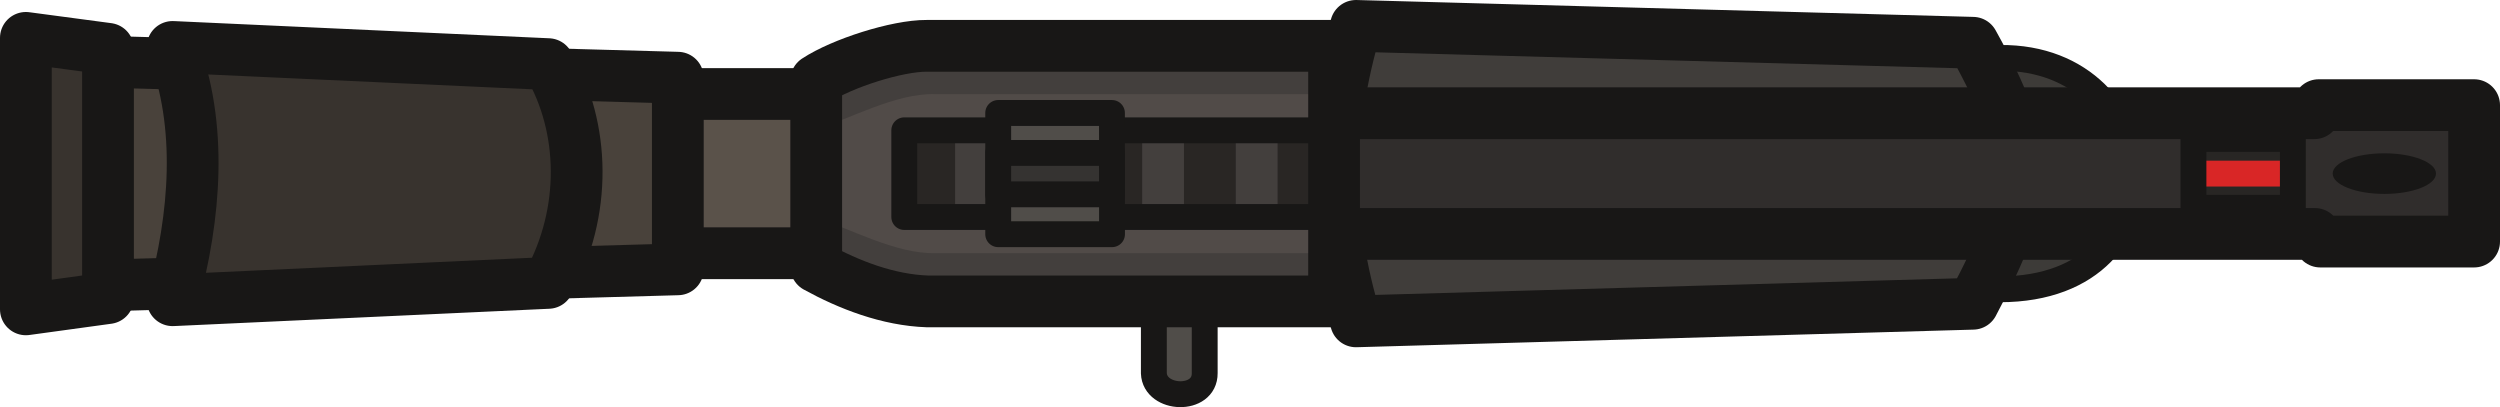 <svg xmlns="http://www.w3.org/2000/svg" width="144.958" height="23.607" viewBox="0 0 38.354 6.246"><path d="M216.436 35.935h3.425c2.852-.003 2.523-3.576 0-3.549h-3.428z" style="fill:#3d3b38;fill-opacity:1;stroke:#181716;stroke-width:.397;stroke-linejoin:round;stroke-dasharray:none;stroke-opacity:1" transform="translate(-189.176 -31.497)"/><path d="m209.98 36.427 9.464-.27c.9-1.697.94-2.312 0-4.004l-9.465-.259c-.468 1.58-.469 3.007 0 4.533z" style="fill:#403d3a;fill-opacity:1;stroke:#181716;stroke-width:.794;stroke-linejoin:round;stroke-dasharray:none;stroke-opacity:1" transform="translate(-189.176 -31.497)"/><path d="M207.157 33.218h19.698v1.852h-19.698z" class="cls-3" style="fill:#302d2c;fill-opacity:1;fill-rule:evenodd;stroke:none;stroke-width:.794px;stroke-linecap:round;stroke-linejoin:round;stroke-miterlimit:5.89;stroke-opacity:1" transform="translate(-189.176 -31.497)"/><path d="M222.903 33.288h1.526v1.852h-1.526z" class="cls-3" style="fill:#282624;fill-opacity:1;fill-rule:evenodd;stroke:none;stroke-width:.397;stroke-linecap:round;stroke-linejoin:round;stroke-miterlimit:5.89;stroke-dasharray:none;stroke-opacity:1" transform="translate(-189.176 -31.497)"/><path d="M224.375 34.16h-1.597" style="fill:none;fill-opacity:1;stroke:#d92626;stroke-width:.397;stroke-linejoin:round;stroke-dasharray:none;stroke-opacity:1" transform="translate(-189.176 -31.497)"/><path d="M222.827 33.628h1.525v1.057h-1.525z" class="cls-3" style="fill:none;fill-opacity:1;fill-rule:evenodd;stroke:#181716;stroke-width:.397;stroke-linecap:round;stroke-linejoin:round;stroke-miterlimit:5.89;stroke-dasharray:none;stroke-opacity:1" transform="translate(-189.176 -31.497)"/><path d="M207.102 33.234h17.58l.067-.124h2.384v2.093h-2.36l-.082-.117h-17.589z" class="cls-3" style="fill:none;fill-opacity:1;fill-rule:evenodd;stroke:#181716;stroke-width:.794px;stroke-linecap:round;stroke-linejoin:round;stroke-miterlimit:5.89;stroke-opacity:1" transform="translate(-189.176 -31.497)"/><path d="M199.426 35.382h2.913v-2.443h-2.913z" style="fill:#5a524a;fill-opacity:1;stroke:#181716;stroke-width:.794;stroke-linejoin:round;stroke-dasharray:none;stroke-opacity:1" transform="translate(-189.176 -31.497)"/><path d="M207.658 35.364h-.78v1.858c.015.414.784.446.78 0z" style="fill:#504d49;fill-opacity:1;stroke:#181716;stroke-width:.397;stroke-linecap:butt;stroke-linejoin:round;stroke-dasharray:none;stroke-opacity:1" transform="translate(-189.176 -31.497)"/><path d="M201.816 35.591c.5.275 1.104.51 1.71.53h6.236V32.2h-6.248c-.456-.003-1.303.268-1.698.528z" style="fill:#514b48;fill-opacity:1;stroke:none;stroke-width:.794;stroke-linejoin:round;stroke-dasharray:none;stroke-opacity:1" transform="translate(-189.176 -31.497)"/><g style="fill:#433f3d;fill-opacity:1"><path d="M201.705 33.474c.492-.15 1.216-.556 1.821-.537h6.125v-1.015h-6.248l-1.698.53zm0 1.364c.492.151 1.216.556 1.821.538h6.125v1.014h-6.248l-1.698-.53z" style="fill:#433f3d;fill-opacity:1;stroke:none;stroke-width:.794;stroke-linejoin:round;stroke-dasharray:none;stroke-opacity:1" transform="translate(-189.176 -31.493)"/></g><g style="fill:#2f2f36;fill-opacity:1"><g style="fill:#433f3d;fill-opacity:1"><path d="M-127.947 54.197h-11.62" style="color:#000;fill:#433f3d;fill-opacity:1;stroke-linejoin:round;-inkscape-stroke:none" transform="matrix(.548 0 0 1 90.12 -51.539)"/><path d="M-139.231 53.535v1.322h11.754v-1.322z" style="color:#000;fill:#433f3d;fill-opacity:1;stroke-width:1.006;stroke-linejoin:round;-inkscape-stroke:none" transform="matrix(.548 0 0 1 90.12 -51.539)"/></g><g style="fill:#292624;fill-opacity:1"><path d="M-138.005 53.53v1.334m-.397-1.334v1.333h.795V53.53z" style="color:#000;fill:#292624;fill-opacity:1;stroke-linejoin:round;-inkscape-stroke:none" transform="translate(152.26 -51.54)"/></g><g style="fill:#292624;fill-opacity:1"><path d="M-136.563 53.53v1.334m-.397-1.334v1.333h.794V53.53z" style="color:#000;fill:#292624;fill-opacity:1;stroke-linejoin:round;-inkscape-stroke:none" transform="translate(152.254 -51.54)"/></g><g style="fill:#292624;fill-opacity:1"><path d="M-135.12 53.53v1.334m-.398-1.334v1.333h.795V53.53z" style="color:#000;fill:#292624;fill-opacity:1;stroke-linejoin:round;-inkscape-stroke:none" transform="translate(152.246 -51.54)"/></g><g style="fill:#292624;fill-opacity:1"><path d="M-133.679 53.53v1.334m-.397-1.334v1.333h.795V53.53z" style="color:#000;fill:#292624;fill-opacity:1;stroke-linejoin:round;-inkscape-stroke:none" transform="translate(152.24 -51.54)"/></g><g style="fill:#292624;fill-opacity:1"><path d="M-130.8 53.53v1.335m-.397-1.334v1.334h.793v-1.334Z" style="color:#000;fill:#292624;fill-opacity:1;stroke-linejoin:round;-inkscape-stroke:none" transform="translate(150.797 -51.53)"/></g></g><path d="M201.698 35.591c.5.275 1.103.51 1.709.53h6.236V32.2h-6.248c-.456-.003-1.302.268-1.697.528z" style="fill:none;fill-opacity:1;stroke:#181716;stroke-width:.794;stroke-linejoin:round;stroke-dasharray:none;stroke-opacity:1" transform="translate(-189.176 -31.497)"/><path d="M226.548 34.16c0 .172-.355.312-.792.312s-.793-.14-.793-.312.355-.311.793-.311c.437 0 .792.14.792.311" style="fill:#181716;stroke-width:.397;stroke-linejoin:round" transform="translate(-189.176 -31.497)"/><path d="M209.556 33.496h-6.507v1.33h6.508z" style="fill:none;fill-opacity:1;stroke:#181716;stroke-width:.397;stroke-linecap:butt;stroke-linejoin:round;stroke-dasharray:none;stroke-opacity:1" transform="translate(-189.176 -31.497)"/><path d="M206.235 33.23h-1.745v1.86h1.746z" style="fill:#504d49;fill-opacity:1;stroke:#181716;stroke-width:.397;stroke-linecap:butt;stroke-linejoin:round;stroke-dasharray:none;stroke-opacity:1" transform="translate(-189.176 -31.497)"/><path d="M206.235 33.843h-1.745v.635h1.746z" style="fill:#353331;fill-opacity:1;stroke:#181716;stroke-width:.397;stroke-linecap:butt;stroke-linejoin:round;stroke-dasharray:none;stroke-opacity:1" transform="translate(-189.176 -31.497)"/><path d="m190.107 35.895 9.468-.266v-2.94l-9.468-.263z" style="fill:#49423b;fill-opacity:1;stroke:#181716;stroke-width:.794;stroke-linejoin:round;stroke-dasharray:none;stroke-opacity:1" transform="translate(-189.176 -31.497)"/><path d="m189.573 36.243 1.26-.173v-3.824l-1.26-.168zm2.251-.14 5.764-.266c.592-1.085.568-2.38 0-3.356l-5.764-.264c.464 1.206.353 2.592 0 3.886z" style="fill:#38332e;fill-opacity:1;stroke:#181716;stroke-width:.794;stroke-linejoin:round;stroke-dasharray:none;stroke-opacity:1" transform="translate(-189.176 -31.497)"/></svg>